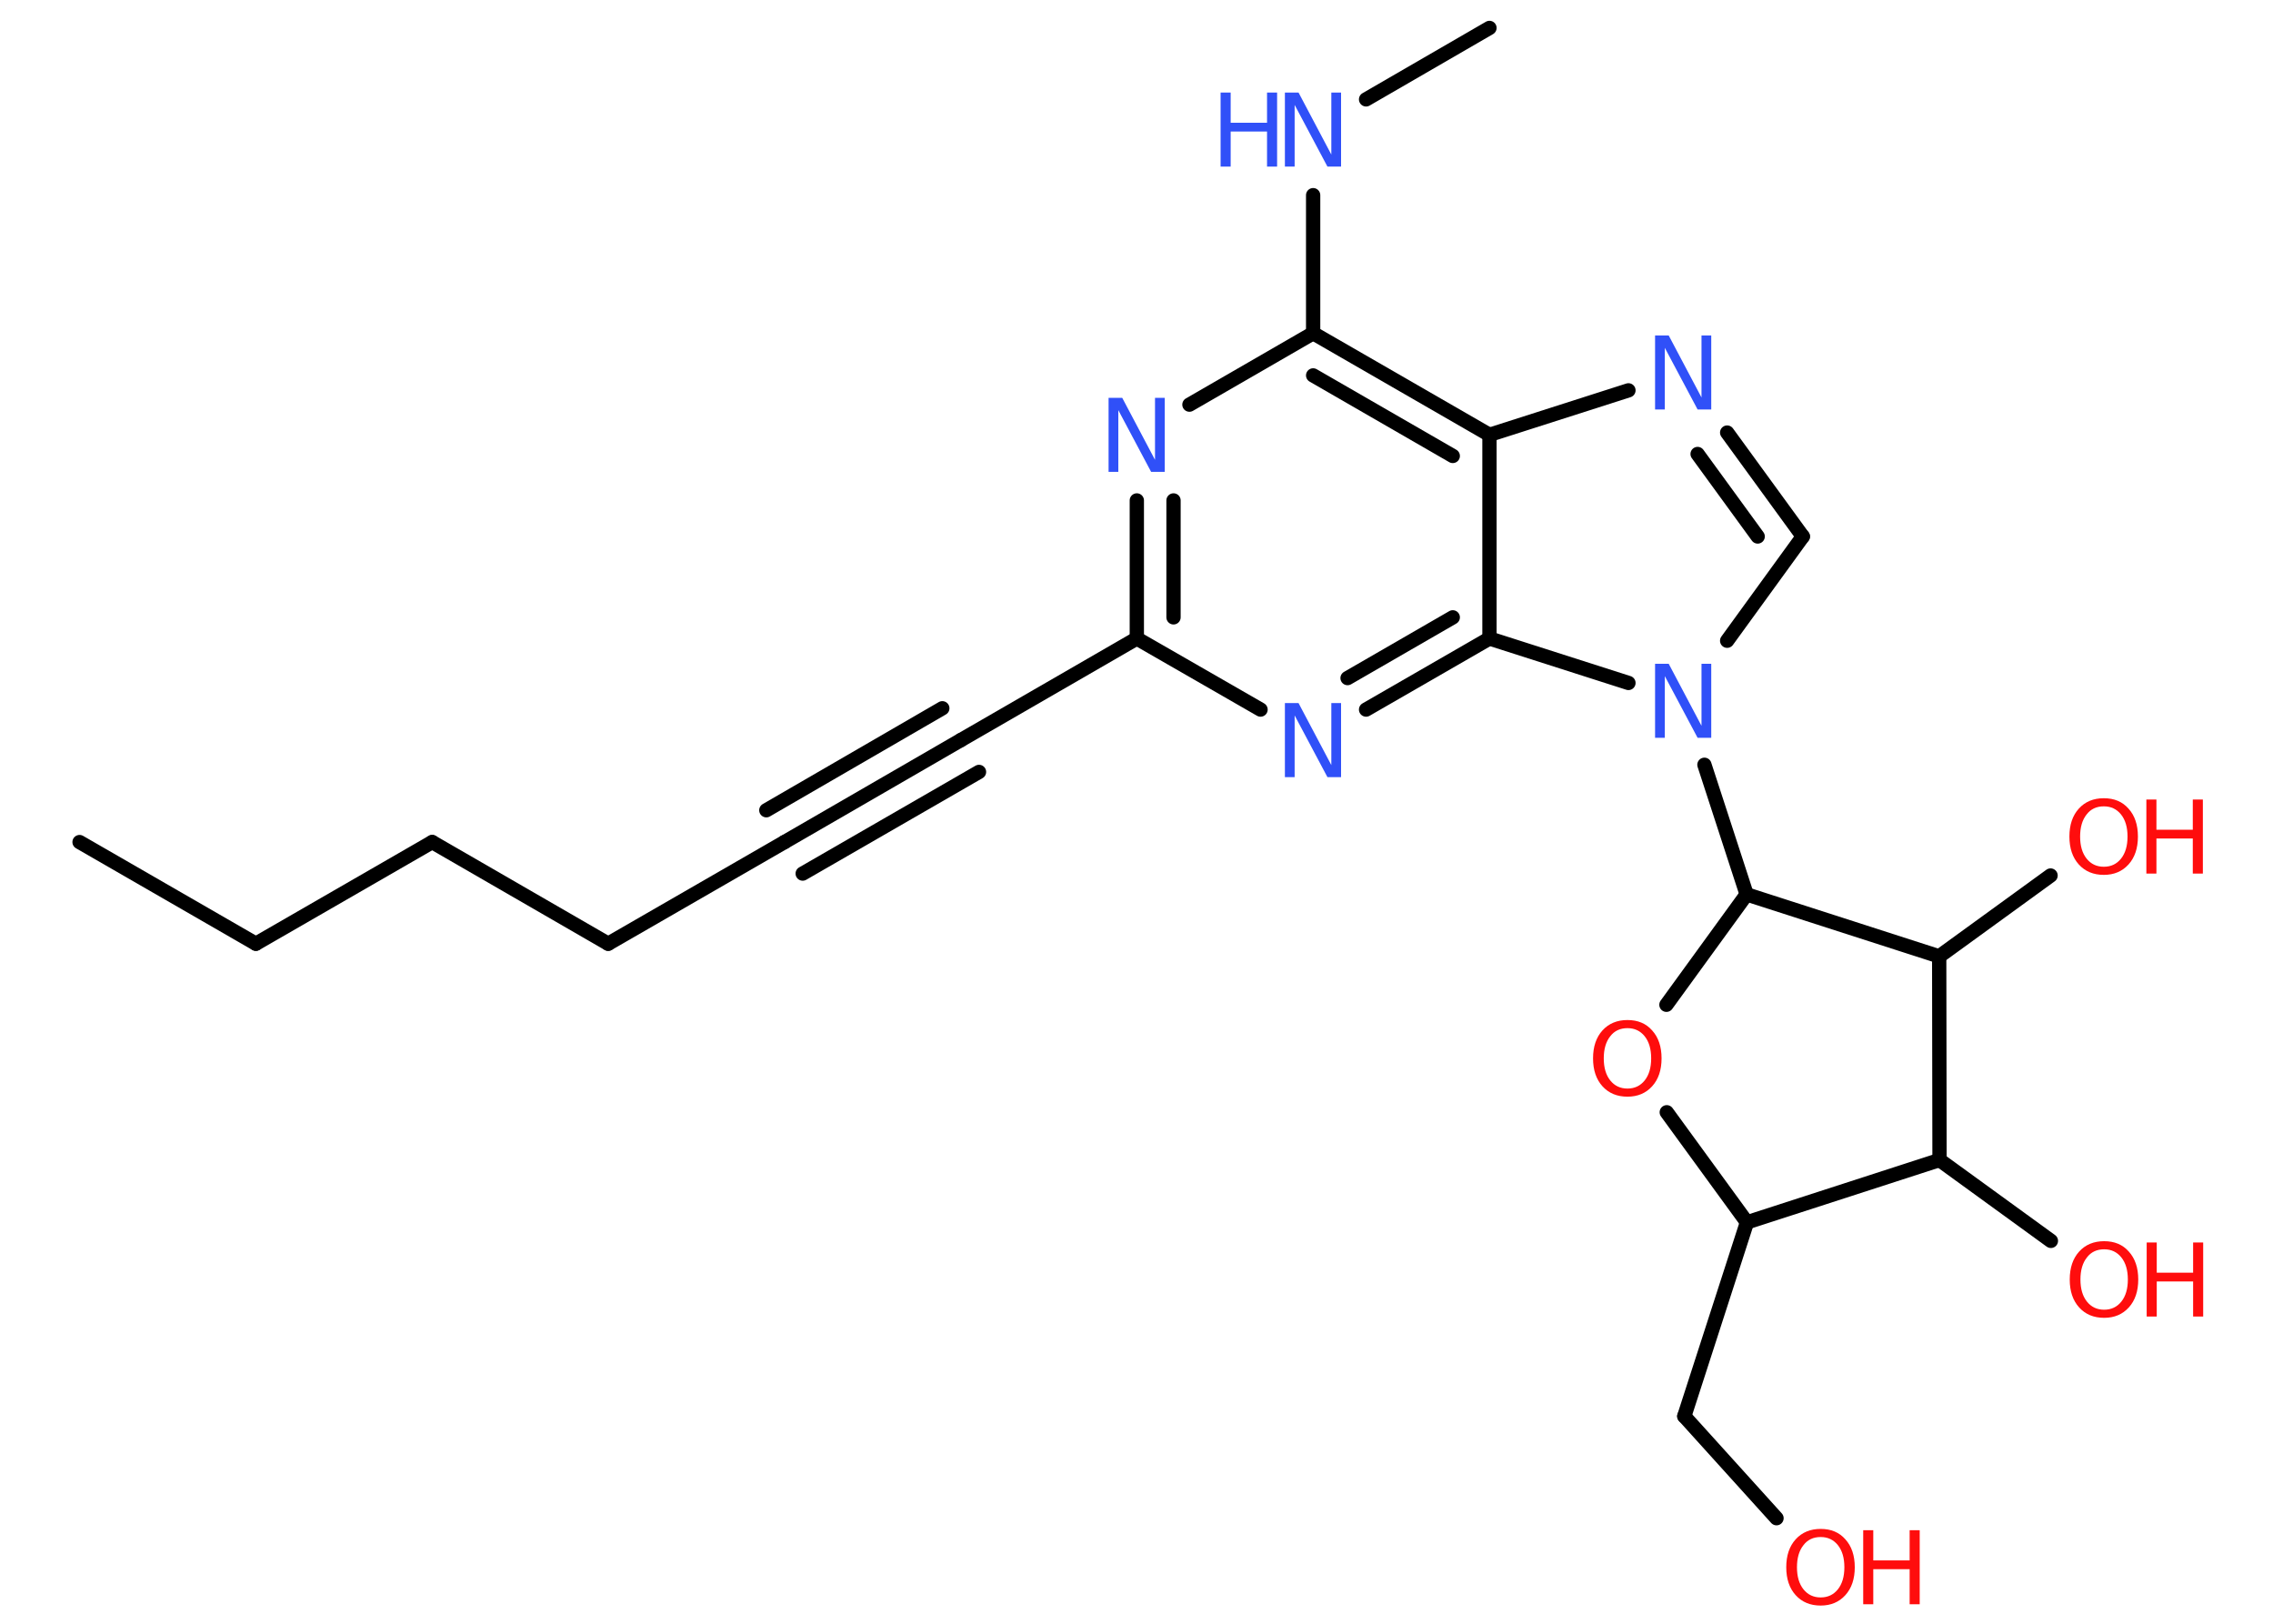 <?xml version='1.0' encoding='UTF-8'?>
<!DOCTYPE svg PUBLIC "-//W3C//DTD SVG 1.1//EN" "http://www.w3.org/Graphics/SVG/1.1/DTD/svg11.dtd">
<svg version='1.2' xmlns='http://www.w3.org/2000/svg' xmlns:xlink='http://www.w3.org/1999/xlink' width='70.0mm' height='50.0mm' viewBox='0 0 70.0 50.0'>
  <desc>Generated by the Chemistry Development Kit (http://github.com/cdk)</desc>
  <g stroke-linecap='round' stroke-linejoin='round' stroke='#000000' stroke-width='.44' fill='#FF0D0D'>
    <rect x='.0' y='.0' width='70.0' height='50.0' fill='#FFFFFF' stroke='none'/>
    <g id='mol1' class='mol'>
      <line id='mol1bnd1' class='bond' x1='2.45' y1='25.93' x2='7.88' y2='29.06'/>
      <line id='mol1bnd2' class='bond' x1='7.88' y1='29.06' x2='13.31' y2='25.93'/>
      <line id='mol1bnd3' class='bond' x1='13.31' y1='25.93' x2='18.73' y2='29.06'/>
      <line id='mol1bnd4' class='bond' x1='18.73' y1='29.06' x2='24.16' y2='25.93'/>
      <g id='mol1bnd5' class='bond'>
        <line x1='24.16' y1='25.93' x2='29.59' y2='22.79'/>
        <line x1='23.6' y1='24.95' x2='29.02' y2='21.81'/>
        <line x1='24.72' y1='26.9' x2='30.15' y2='23.77'/>
      </g>
      <line id='mol1bnd6' class='bond' x1='29.59' y1='22.79' x2='35.01' y2='19.66'/>
      <g id='mol1bnd7' class='bond'>
        <line x1='35.01' y1='15.41' x2='35.01' y2='19.66'/>
        <line x1='36.14' y1='15.41' x2='36.14' y2='19.01'/>
      </g>
      <line id='mol1bnd8' class='bond' x1='36.63' y1='12.46' x2='40.44' y2='10.26'/>
      <line id='mol1bnd9' class='bond' x1='40.44' y1='10.26' x2='40.44' y2='6.01'/>
      <line id='mol1bnd10' class='bond' x1='42.07' y1='3.06' x2='45.87' y2='.86'/>
      <g id='mol1bnd11' class='bond'>
        <line x1='45.87' y1='13.39' x2='40.44' y2='10.26'/>
        <line x1='44.74' y1='14.04' x2='40.44' y2='11.56'/>
      </g>
      <line id='mol1bnd12' class='bond' x1='45.87' y1='13.39' x2='50.15' y2='12.02'/>
      <g id='mol1bnd13' class='bond'>
        <line x1='55.52' y1='16.52' x2='53.19' y2='13.32'/>
        <line x1='54.13' y1='16.52' x2='52.28' y2='13.98'/>
      </g>
      <line id='mol1bnd14' class='bond' x1='55.52' y1='16.52' x2='53.19' y2='19.73'/>
      <line id='mol1bnd15' class='bond' x1='52.49' y1='23.55' x2='53.79' y2='27.54'/>
      <line id='mol1bnd16' class='bond' x1='53.79' y1='27.54' x2='51.32' y2='30.94'/>
      <line id='mol1bnd17' class='bond' x1='51.33' y1='34.25' x2='53.8' y2='37.64'/>
      <line id='mol1bnd18' class='bond' x1='53.8' y1='37.64' x2='51.87' y2='43.61'/>
      <line id='mol1bnd19' class='bond' x1='51.87' y1='43.61' x2='54.71' y2='46.75'/>
      <line id='mol1bnd20' class='bond' x1='53.8' y1='37.64' x2='59.73' y2='35.72'/>
      <line id='mol1bnd21' class='bond' x1='59.73' y1='35.72' x2='63.16' y2='38.21'/>
      <line id='mol1bnd22' class='bond' x1='59.73' y1='35.72' x2='59.72' y2='29.45'/>
      <line id='mol1bnd23' class='bond' x1='53.79' y1='27.54' x2='59.72' y2='29.45'/>
      <line id='mol1bnd24' class='bond' x1='59.72' y1='29.45' x2='63.15' y2='26.96'/>
      <line id='mol1bnd25' class='bond' x1='50.15' y1='21.03' x2='45.87' y2='19.66'/>
      <line id='mol1bnd26' class='bond' x1='45.87' y1='13.39' x2='45.87' y2='19.66'/>
      <g id='mol1bnd27' class='bond'>
        <line x1='42.07' y1='21.85' x2='45.87' y2='19.66'/>
        <line x1='41.5' y1='20.88' x2='44.74' y2='19.01'/>
      </g>
      <line id='mol1bnd28' class='bond' x1='35.01' y1='19.66' x2='38.82' y2='21.85'/>
      <path id='mol1atm8' class='atom' d='M34.15 12.25h.41l1.01 1.91v-1.91h.3v2.28h-.42l-1.01 -1.9v1.9h-.3v-2.28z' stroke='none' fill='#3050F8'/>
      <g id='mol1atm10' class='atom'>
        <path d='M39.58 2.85h.41l1.01 1.91v-1.91h.3v2.28h-.42l-1.01 -1.9v1.9h-.3v-2.28z' stroke='none' fill='#3050F8'/>
        <path d='M37.59 2.85h.31v.93h1.12v-.93h.31v2.28h-.31v-1.08h-1.12v1.08h-.31v-2.28z' stroke='none' fill='#3050F8'/>
      </g>
      <path id='mol1atm13' class='atom' d='M50.98 10.33h.41l1.01 1.91v-1.91h.3v2.28h-.42l-1.01 -1.9v1.9h-.3v-2.28z' stroke='none' fill='#3050F8'/>
      <path id='mol1atm15' class='atom' d='M50.98 20.44h.41l1.01 1.91v-1.91h.3v2.28h-.42l-1.01 -1.9v1.9h-.3v-2.28z' stroke='none' fill='#3050F8'/>
      <path id='mol1atm17' class='atom' d='M50.12 31.66q-.34 .0 -.53 .25q-.2 .25 -.2 .68q.0 .43 .2 .68q.2 .25 .53 .25q.33 .0 .53 -.25q.2 -.25 .2 -.68q.0 -.43 -.2 -.68q-.2 -.25 -.53 -.25zM50.12 31.41q.48 .0 .76 .32q.29 .32 .29 .86q.0 .54 -.29 .86q-.29 .32 -.76 .32q-.48 .0 -.77 -.32q-.29 -.32 -.29 -.86q.0 -.54 .29 -.86q.29 -.32 .77 -.32z' stroke='none'/>
      <g id='mol1atm20' class='atom'>
        <path d='M56.07 47.33q-.34 .0 -.53 .25q-.2 .25 -.2 .68q.0 .43 .2 .68q.2 .25 .53 .25q.33 .0 .53 -.25q.2 -.25 .2 -.68q.0 -.43 -.2 -.68q-.2 -.25 -.53 -.25zM56.07 47.08q.48 .0 .76 .32q.29 .32 .29 .86q.0 .54 -.29 .86q-.29 .32 -.76 .32q-.48 .0 -.77 -.32q-.29 -.32 -.29 -.86q.0 -.54 .29 -.86q.29 -.32 .77 -.32z' stroke='none'/>
        <path d='M57.38 47.12h.31v.93h1.12v-.93h.31v2.28h-.31v-1.08h-1.12v1.08h-.31v-2.28z' stroke='none'/>
      </g>
      <g id='mol1atm22' class='atom'>
        <path d='M64.8 38.47q-.34 .0 -.53 .25q-.2 .25 -.2 .68q.0 .43 .2 .68q.2 .25 .53 .25q.33 .0 .53 -.25q.2 -.25 .2 -.68q.0 -.43 -.2 -.68q-.2 -.25 -.53 -.25zM64.8 38.22q.48 .0 .76 .32q.29 .32 .29 .86q.0 .54 -.29 .86q-.29 .32 -.76 .32q-.48 .0 -.77 -.32q-.29 -.32 -.29 -.86q.0 -.54 .29 -.86q.29 -.32 .77 -.32z' stroke='none'/>
        <path d='M66.11 38.26h.31v.93h1.12v-.93h.31v2.28h-.31v-1.08h-1.12v1.08h-.31v-2.28z' stroke='none'/>
      </g>
      <g id='mol1atm24' class='atom'>
        <path d='M64.79 24.83q-.34 .0 -.53 .25q-.2 .25 -.2 .68q.0 .43 .2 .68q.2 .25 .53 .25q.33 .0 .53 -.25q.2 -.25 .2 -.68q.0 -.43 -.2 -.68q-.2 -.25 -.53 -.25zM64.79 24.58q.48 .0 .76 .32q.29 .32 .29 .86q.0 .54 -.29 .86q-.29 .32 -.76 .32q-.48 .0 -.77 -.32q-.29 -.32 -.29 -.86q.0 -.54 .29 -.86q.29 -.32 .77 -.32z' stroke='none'/>
        <path d='M66.1 24.62h.31v.93h1.12v-.93h.31v2.28h-.31v-1.08h-1.12v1.08h-.31v-2.28z' stroke='none'/>
      </g>
      <path id='mol1atm26' class='atom' d='M39.58 21.65h.41l1.01 1.91v-1.91h.3v2.28h-.42l-1.01 -1.9v1.9h-.3v-2.28z' stroke='none' fill='#3050F8'/>
    </g>
  </g>
</svg>
